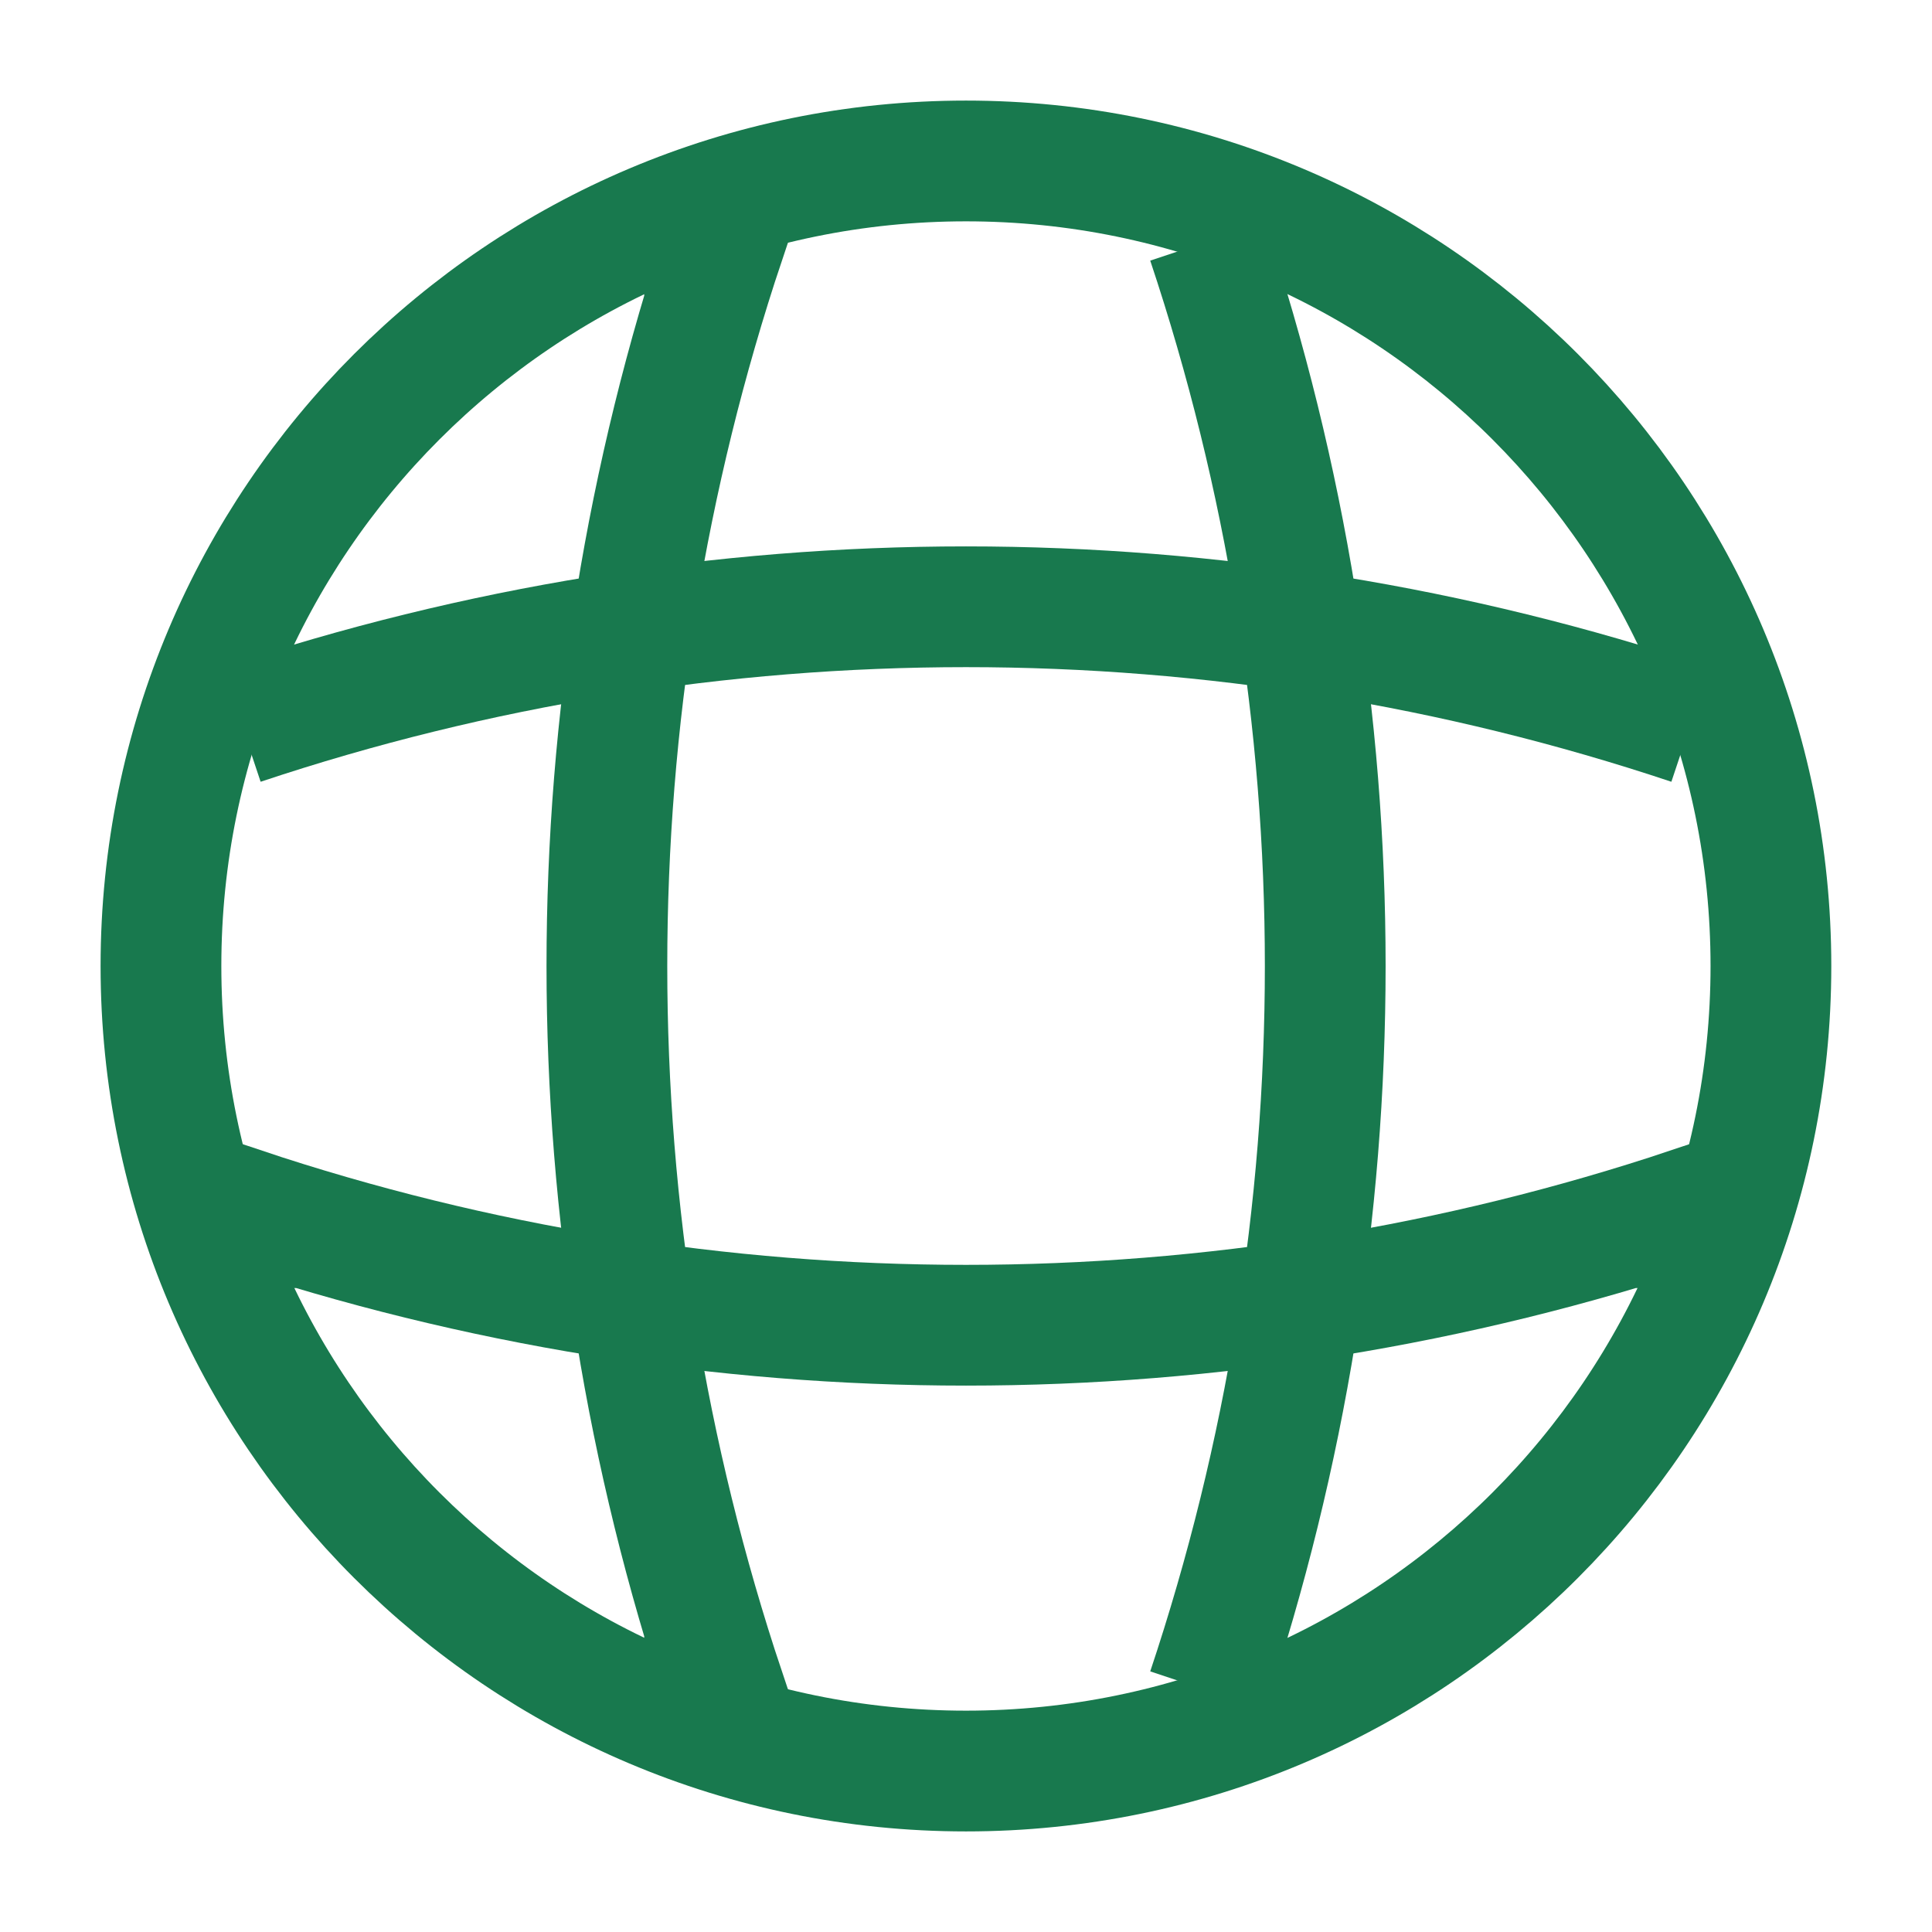 <svg width="16" height="16" viewBox="0 0 16 16" fill="none" xmlns="http://www.w3.org/2000/svg">
    <path
        d="M8 14.667C11.682 14.667 14.666 11.682 14.666 8C14.666 4.318 11.682 1.333 8 1.333C4.318 1.333 1.333 4.318 1.333 8C1.333 11.682 4.318 14.667 8 14.667Z"
        stroke="#18794E"
        strokeLinecap="round"
        strokeLinejoin="round"
    />
    <path d="M5.335 2H6.001C4.701 5.893 4.701 10.107 6.001 14H5.335" stroke="#18794E" strokeLinecap="round" strokeLinejoin="round" />
    <path d="M10 2C11.3 5.893 11.3 10.107 10 14" stroke="#18794E" strokeLinecap="round" strokeLinejoin="round" />
    <path d="M2 10.667V10C5.893 11.3 10.107 11.3 14 10V10.667" stroke="#18794E" strokeLinecap="round" strokeLinejoin="round" />
    <path d="M2 6C5.893 4.7 10.107 4.7 14 6" stroke="#18794E" strokeLinecap="round" strokeLinejoin="round" />
</svg>
